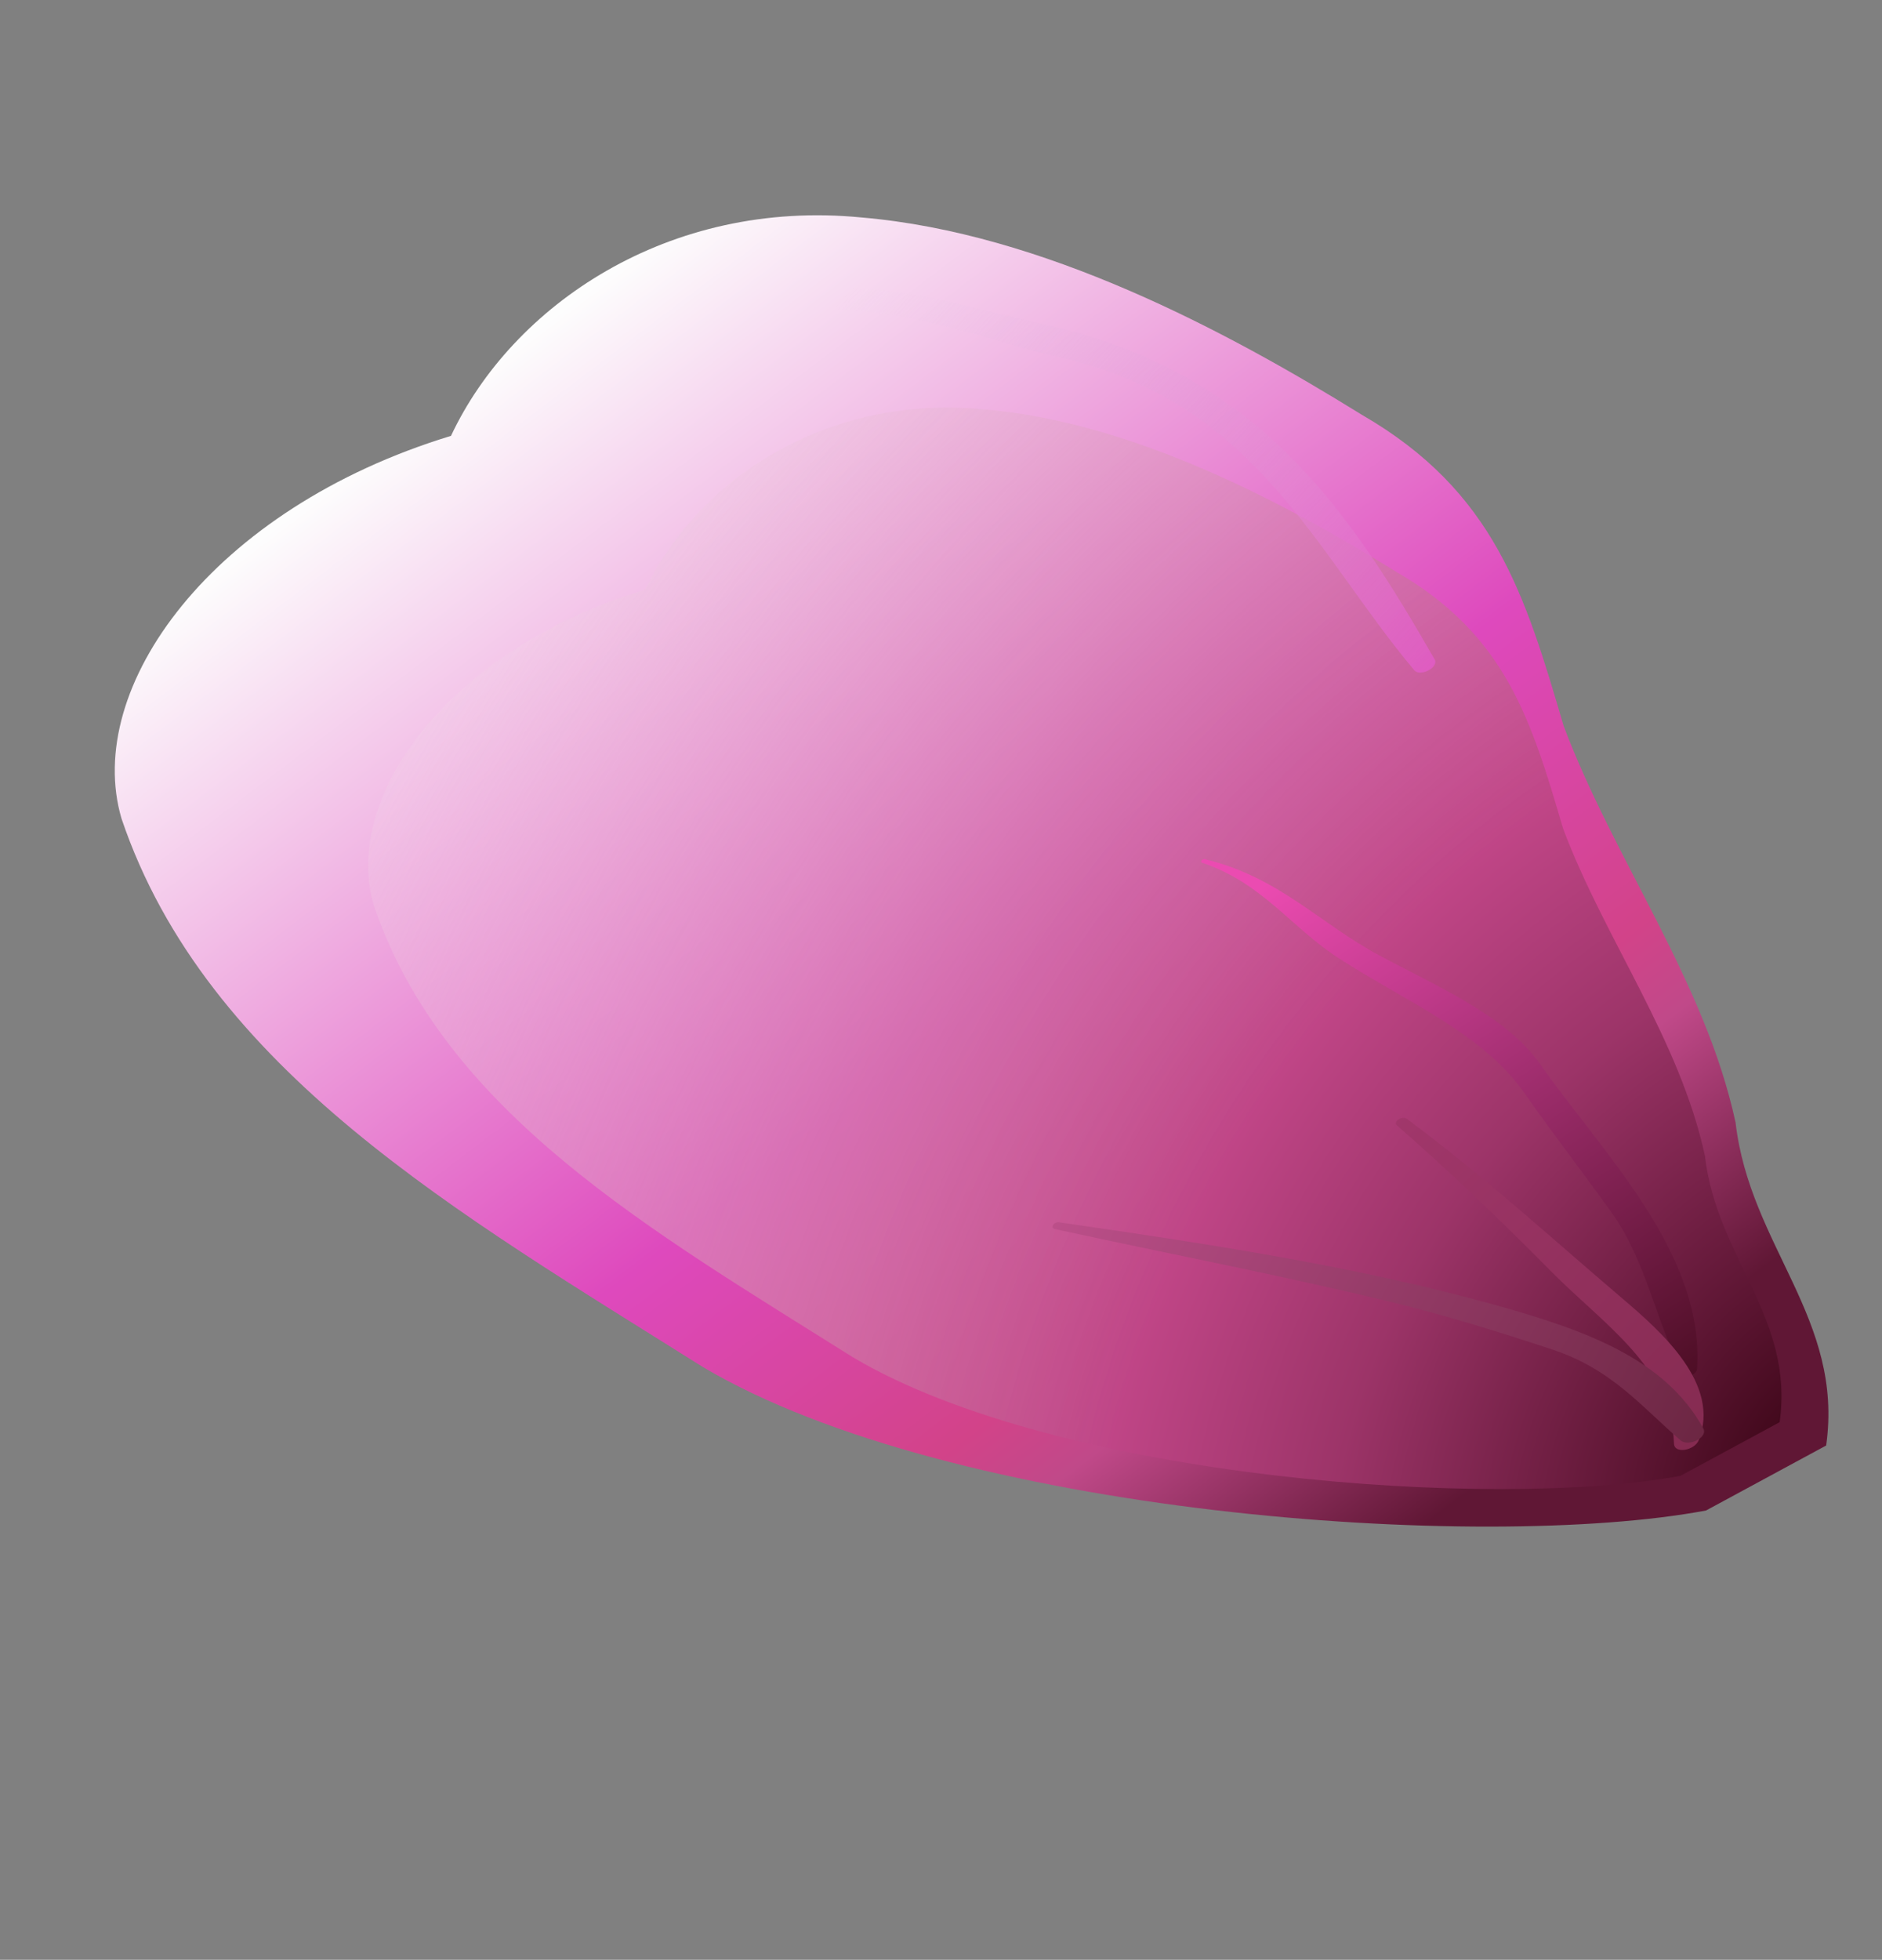 <svg width="73" height="76" viewBox="0 0 73 76" fill="none" xmlns="http://www.w3.org/2000/svg">
<rect x="0" y="0" width="73" height="76" fill="#808080" stroke="none"/>
<path d="M66.175 58.576C57.479 60.204 36.948 58.756 27.256 53.008C17.791 47.056 8.015 41.499 4.713 31.743C3.219 26.666 8.217 19.727 17.493 16.903C19.868 11.847 25.922 7.696 33.425 8.434C40.457 9.034 47.575 12.833 52.815 16.08C57.977 19.061 59.157 23.07 60.65 28.147C62.612 33.362 66.138 38.058 67.32 43.531C67.876 48.333 71.528 51.133 70.834 56.056L66.175 58.576Z" fill="url(#paint0_linear_2777_8188)"/>
<path d="M65.187 57.23C58.014 58.573 41.083 57.377 33.087 52.637C25.281 47.728 17.216 43.146 14.496 35.097C13.263 30.911 17.386 25.188 25.036 22.858C26.994 18.689 31.988 15.266 38.175 15.875C43.974 16.37 49.845 19.502 54.167 22.181C58.424 24.639 59.397 27.945 60.63 32.132C62.249 36.434 65.156 40.307 66.131 44.822C66.589 48.782 69.602 51.091 69.029 55.152L65.187 57.23Z" fill="url(#paint1_radial_2777_8188)"/>
<path d="M55.648 25.571C52.4 19.929 48.837 14.384 40.411 12.558C37.285 11.881 34.161 10.727 30.478 11.324C26.402 11.983 24.453 16.011 21.559 17.925C21.014 18.285 21.55 18.788 22.102 18.437C25.189 16.475 26.559 13.426 30.549 12.244C33.627 11.332 38.493 13.278 41.022 13.841C48.717 15.557 51.023 21.44 54.856 25.989C55.092 26.267 55.823 25.874 55.648 25.571Z" fill="url(#paint2_linear_2777_8188)"/>
<path d="M46.624 33.455C48.96 34.237 50.068 35.954 51.913 37.15C54.483 38.817 57.513 40.063 59.143 42.405C60.241 43.981 61.423 45.492 62.536 47.058C63.854 48.906 64.242 51.276 65.268 53.264C65.379 53.477 65.811 53.313 65.826 53.084C66.119 48.591 62.164 44.721 59.741 41.268C58.431 39.397 55.724 38.242 53.507 37.053C51.161 35.795 49.638 34.026 46.737 33.317C46.64 33.293 46.532 33.424 46.624 33.455Z" fill="url(#paint3_linear_2777_8188)"/>
<path d="M54.185 43.642C56.245 45.441 58.279 47.393 60.169 49.307C62.189 51.353 64.835 53.023 64.931 55.981C64.945 56.401 65.737 56.241 65.89 55.854C66.757 53.681 64.445 51.645 62.93 50.355C60.186 48.018 57.518 45.578 54.573 43.39C54.393 43.257 54.016 43.493 54.185 43.642Z" fill="url(#paint4_linear_2777_8188)"/>
<path d="M40.922 47.663C45.23 48.604 49.611 49.437 53.858 50.467C56.039 50.996 58.16 51.654 60.221 52.337C62.518 53.1 63.643 54.525 65.186 55.855C65.496 56.121 66.264 55.743 66.067 55.39C64.573 52.689 61.505 51.581 57.924 50.586C52.567 49.098 46.864 48.237 41.086 47.4C40.875 47.37 40.719 47.619 40.922 47.663Z" fill="url(#paint5_linear_2777_8188)"/>
<defs>
<linearGradient id="paint0_linear_2777_8188" x1="70.177" y1="55.986" x2="31.348" y2="4.775" gradientUnits="userSpaceOnUse">
<stop offset="0.101" stop-color="#601735"/>
<stop offset="0.256" stop-color="#C04989"/>
<stop offset="0.311" stop-color="#D24389"/>
<stop offset="0.511" stop-color="#DE49BD"/>
<stop offset="1" stop-color="#FDFDFD"/>
</linearGradient>
<radialGradient id="paint1_radial_2777_8188" cx="0" cy="0" r="1" gradientUnits="userSpaceOnUse" gradientTransform="translate(72.356 57.179) rotate(-143.66) scale(71.609 89.668)">
<stop stop-color="#30000D"/>
<stop offset="0.261" stop-color="#9C3468"/>
<stop offset="0.381" stop-color="#BF4586"/>
<stop offset="1" stop-color="white" stop-opacity="0"/>
</radialGradient>
<linearGradient id="paint2_linear_2777_8188" x1="57.256" y1="27.343" x2="36.059" y2="7.861" gradientUnits="userSpaceOnUse">
<stop stop-color="#DF52C0"/>
<stop offset="1" stop-color="#EBD5EC" stop-opacity="0"/>
</linearGradient>
<linearGradient id="paint3_linear_2777_8188" x1="66.281" y1="53.43" x2="51.971" y2="32.326" gradientUnits="userSpaceOnUse">
<stop stop-color="#75354F"/>
<stop offset="0" stop-color="#4B0D23"/>
<stop offset="1" stop-color="#EB4BB1"/>
</linearGradient>
<linearGradient id="paint4_linear_2777_8188" x1="67.653" y1="55.907" x2="46.493" y2="35.224" gradientUnits="userSpaceOnUse">
<stop stop-color="#832A4F"/>
<stop offset="1" stop-color="#B33F7C"/>
</linearGradient>
<linearGradient id="paint5_linear_2777_8188" x1="66.83" y1="54.935" x2="40.406" y2="40.287" gradientUnits="userSpaceOnUse">
<stop stop-color="#6B2642"/>
<stop offset="1" stop-color="#C75594"/>
</linearGradient>
</defs>
</svg>

